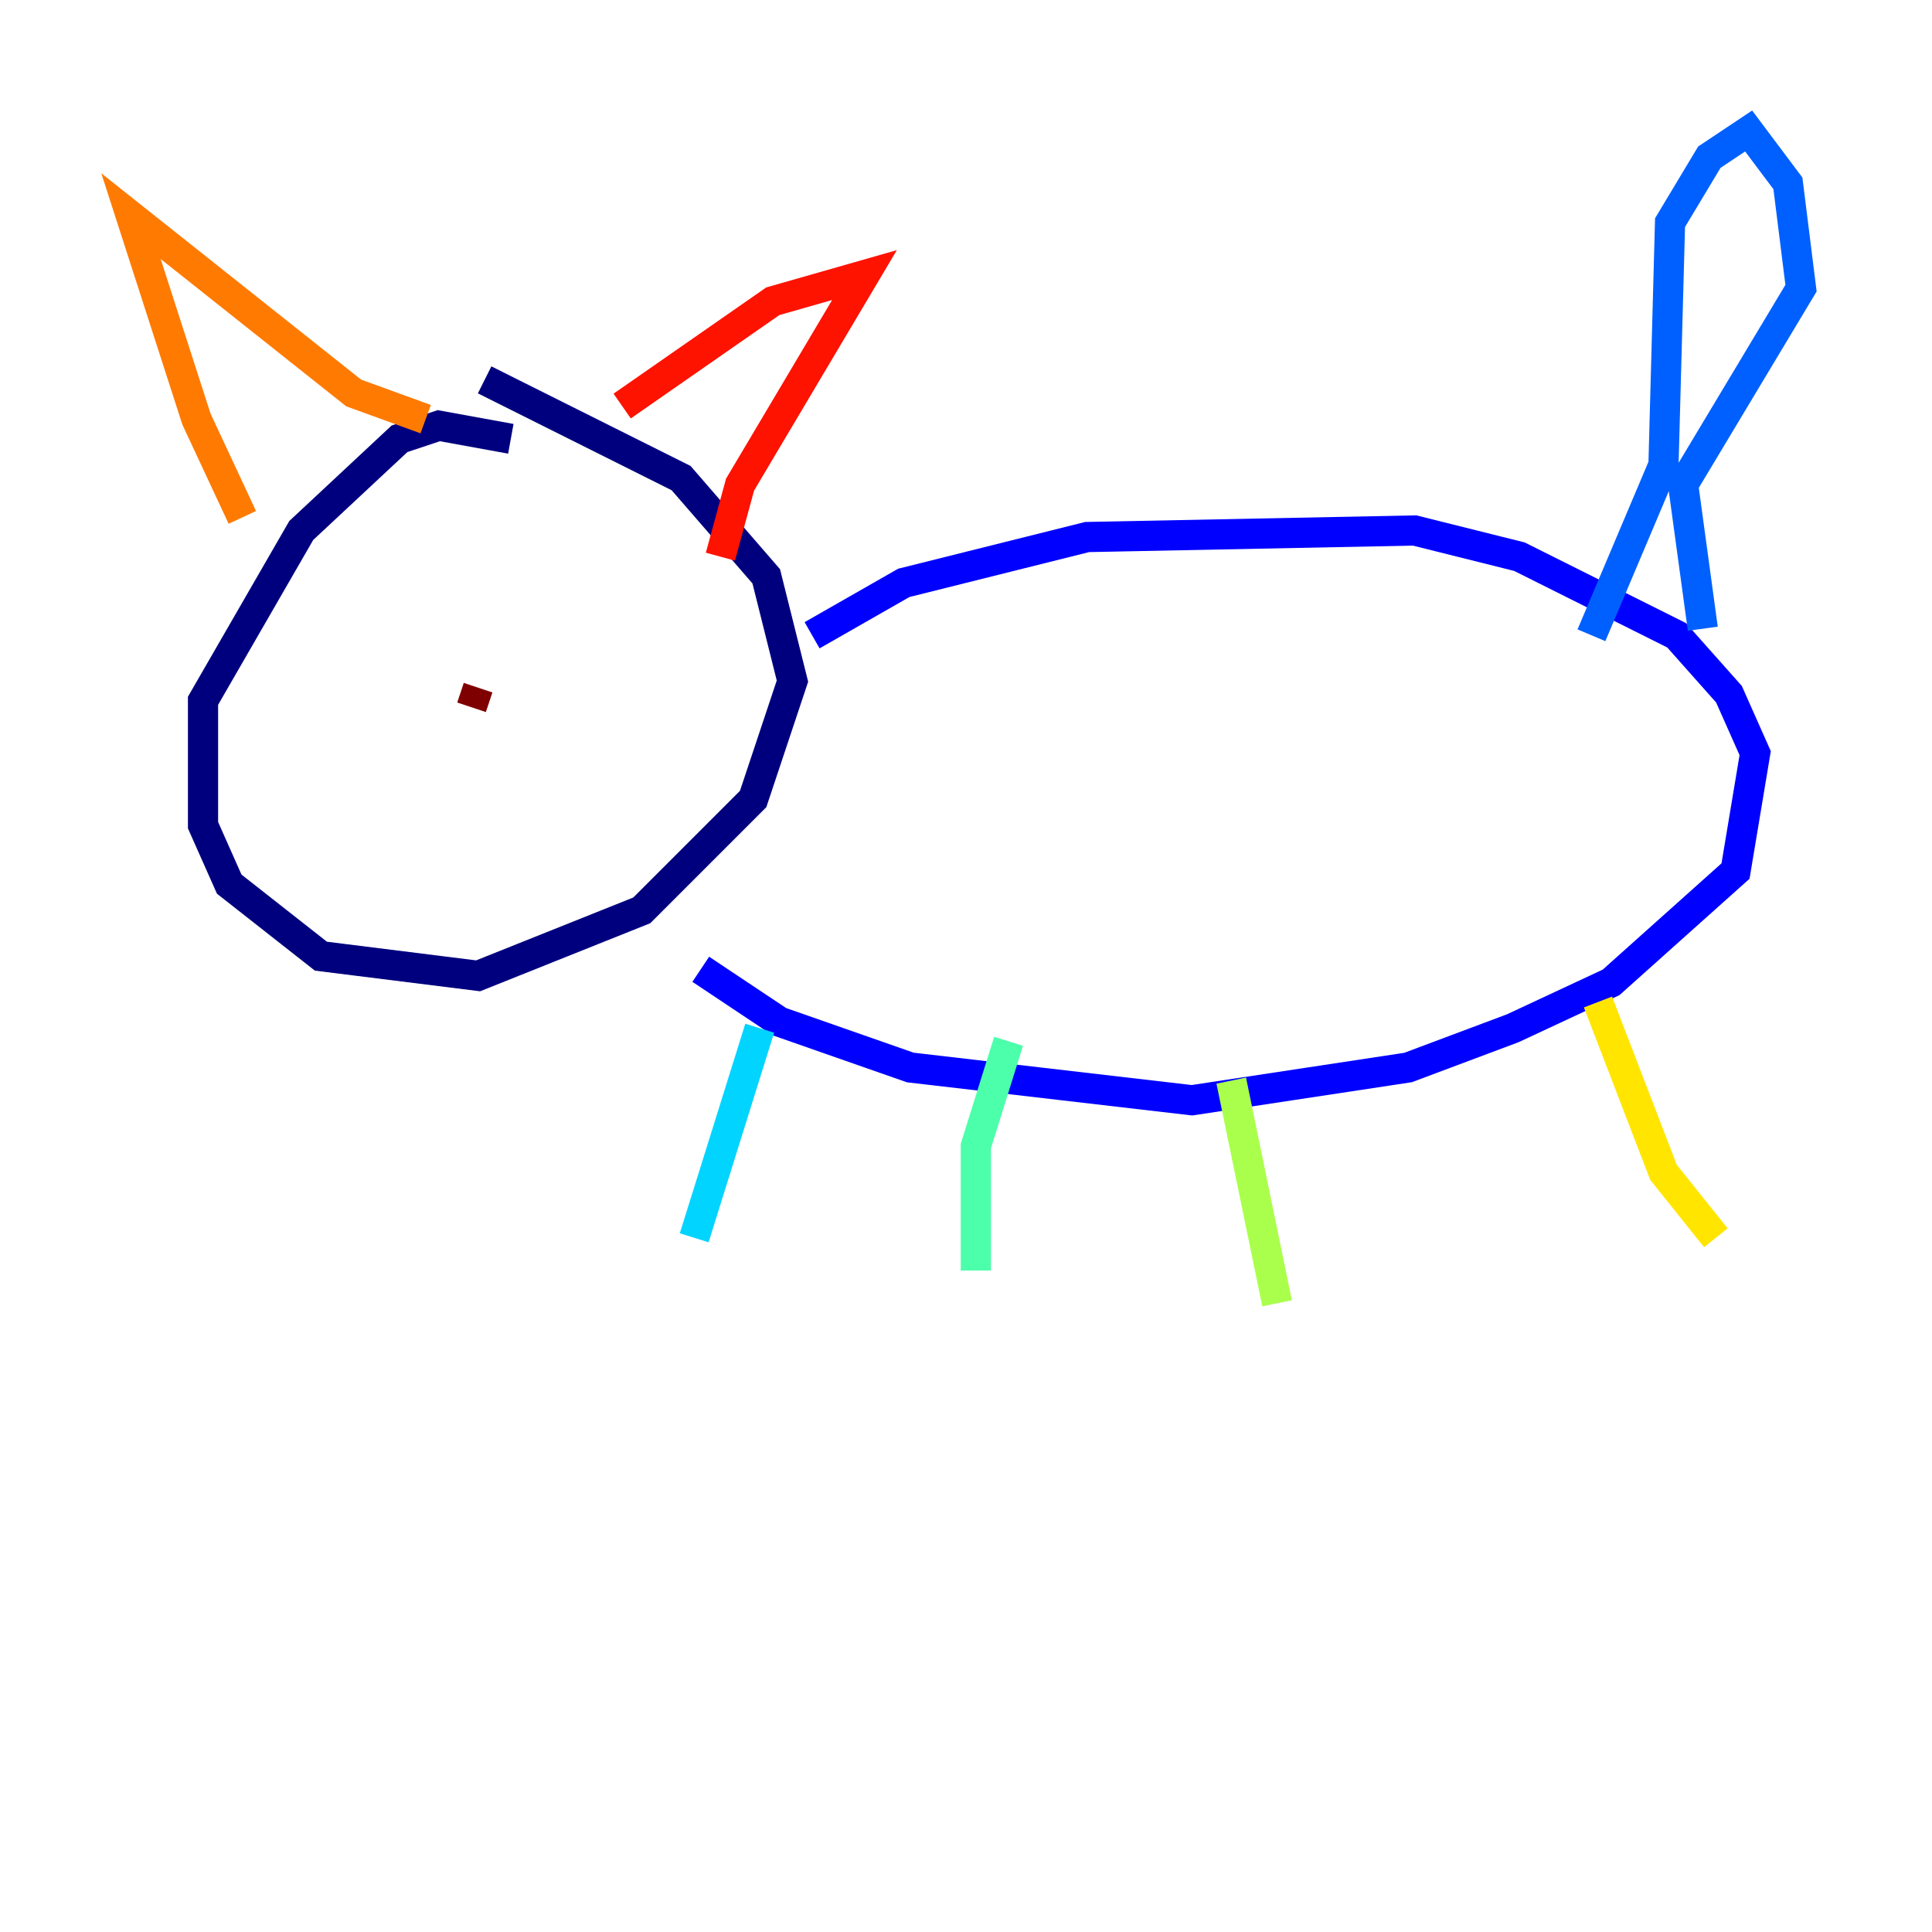 <?xml version="1.0" encoding="utf-8" ?>
<svg baseProfile="tiny" height="128" version="1.2" viewBox="0,0,128,128" width="128" xmlns="http://www.w3.org/2000/svg" xmlns:ev="http://www.w3.org/2001/xml-events" xmlns:xlink="http://www.w3.org/1999/xlink"><defs /><polyline fill="none" points="33.844,29.071 29.071,28.203 26.468,29.071 19.959,35.146 13.451,46.427 13.451,54.671 15.186,58.576 21.261,63.349 31.675,64.651 42.522,60.312 49.898,52.936 52.502,45.125 50.766,38.183 45.125,31.675 32.108,25.166" stroke="#00007f" stroke-width="2" /><polyline fill="none" points="53.803,42.088 59.878,38.617 72.027,35.58 93.722,35.146 100.664,36.881 111.078,42.088 114.549,45.993 116.285,49.898 114.983,57.709 106.739,65.085 100.231,68.122 93.288,70.725 78.969,72.895 60.312,70.725 51.634,67.688 46.427,64.217" stroke="#0000fe" stroke-width="2" /><polyline fill="none" points="105.437,42.088 110.21,30.807 110.644,14.752 113.248,10.414 115.851,8.678 118.454,12.149 119.322,19.091 111.512,32.108 112.814,41.654" stroke="#0060ff" stroke-width="2" /><polyline fill="none" points="50.332,68.122 45.993,82.007" stroke="#00d4ff" stroke-width="2" /><polyline fill="none" points="66.82,68.99 64.651,75.932 64.651,84.176" stroke="#4cffaa" stroke-width="2" /><polyline fill="none" points="81.573,71.593 84.61,86.346" stroke="#aaff4c" stroke-width="2" /><polyline fill="none" points="105.871,66.386 110.21,77.668 113.681,82.007" stroke="#ffe500" stroke-width="2" /><polyline fill="none" points="16.054,34.278 13.017,27.77 8.678,14.319 23.43,26.034 28.203,27.77" stroke="#ff7a00" stroke-width="2" /><polyline fill="none" points="41.22,26.902 51.2,19.959 57.275,18.224 49.031,32.108 47.729,36.881" stroke="#fe1200" stroke-width="2" /><polyline fill="none" points="31.675,45.559 31.241,46.861" stroke="#7f0000" stroke-width="2" /></svg>